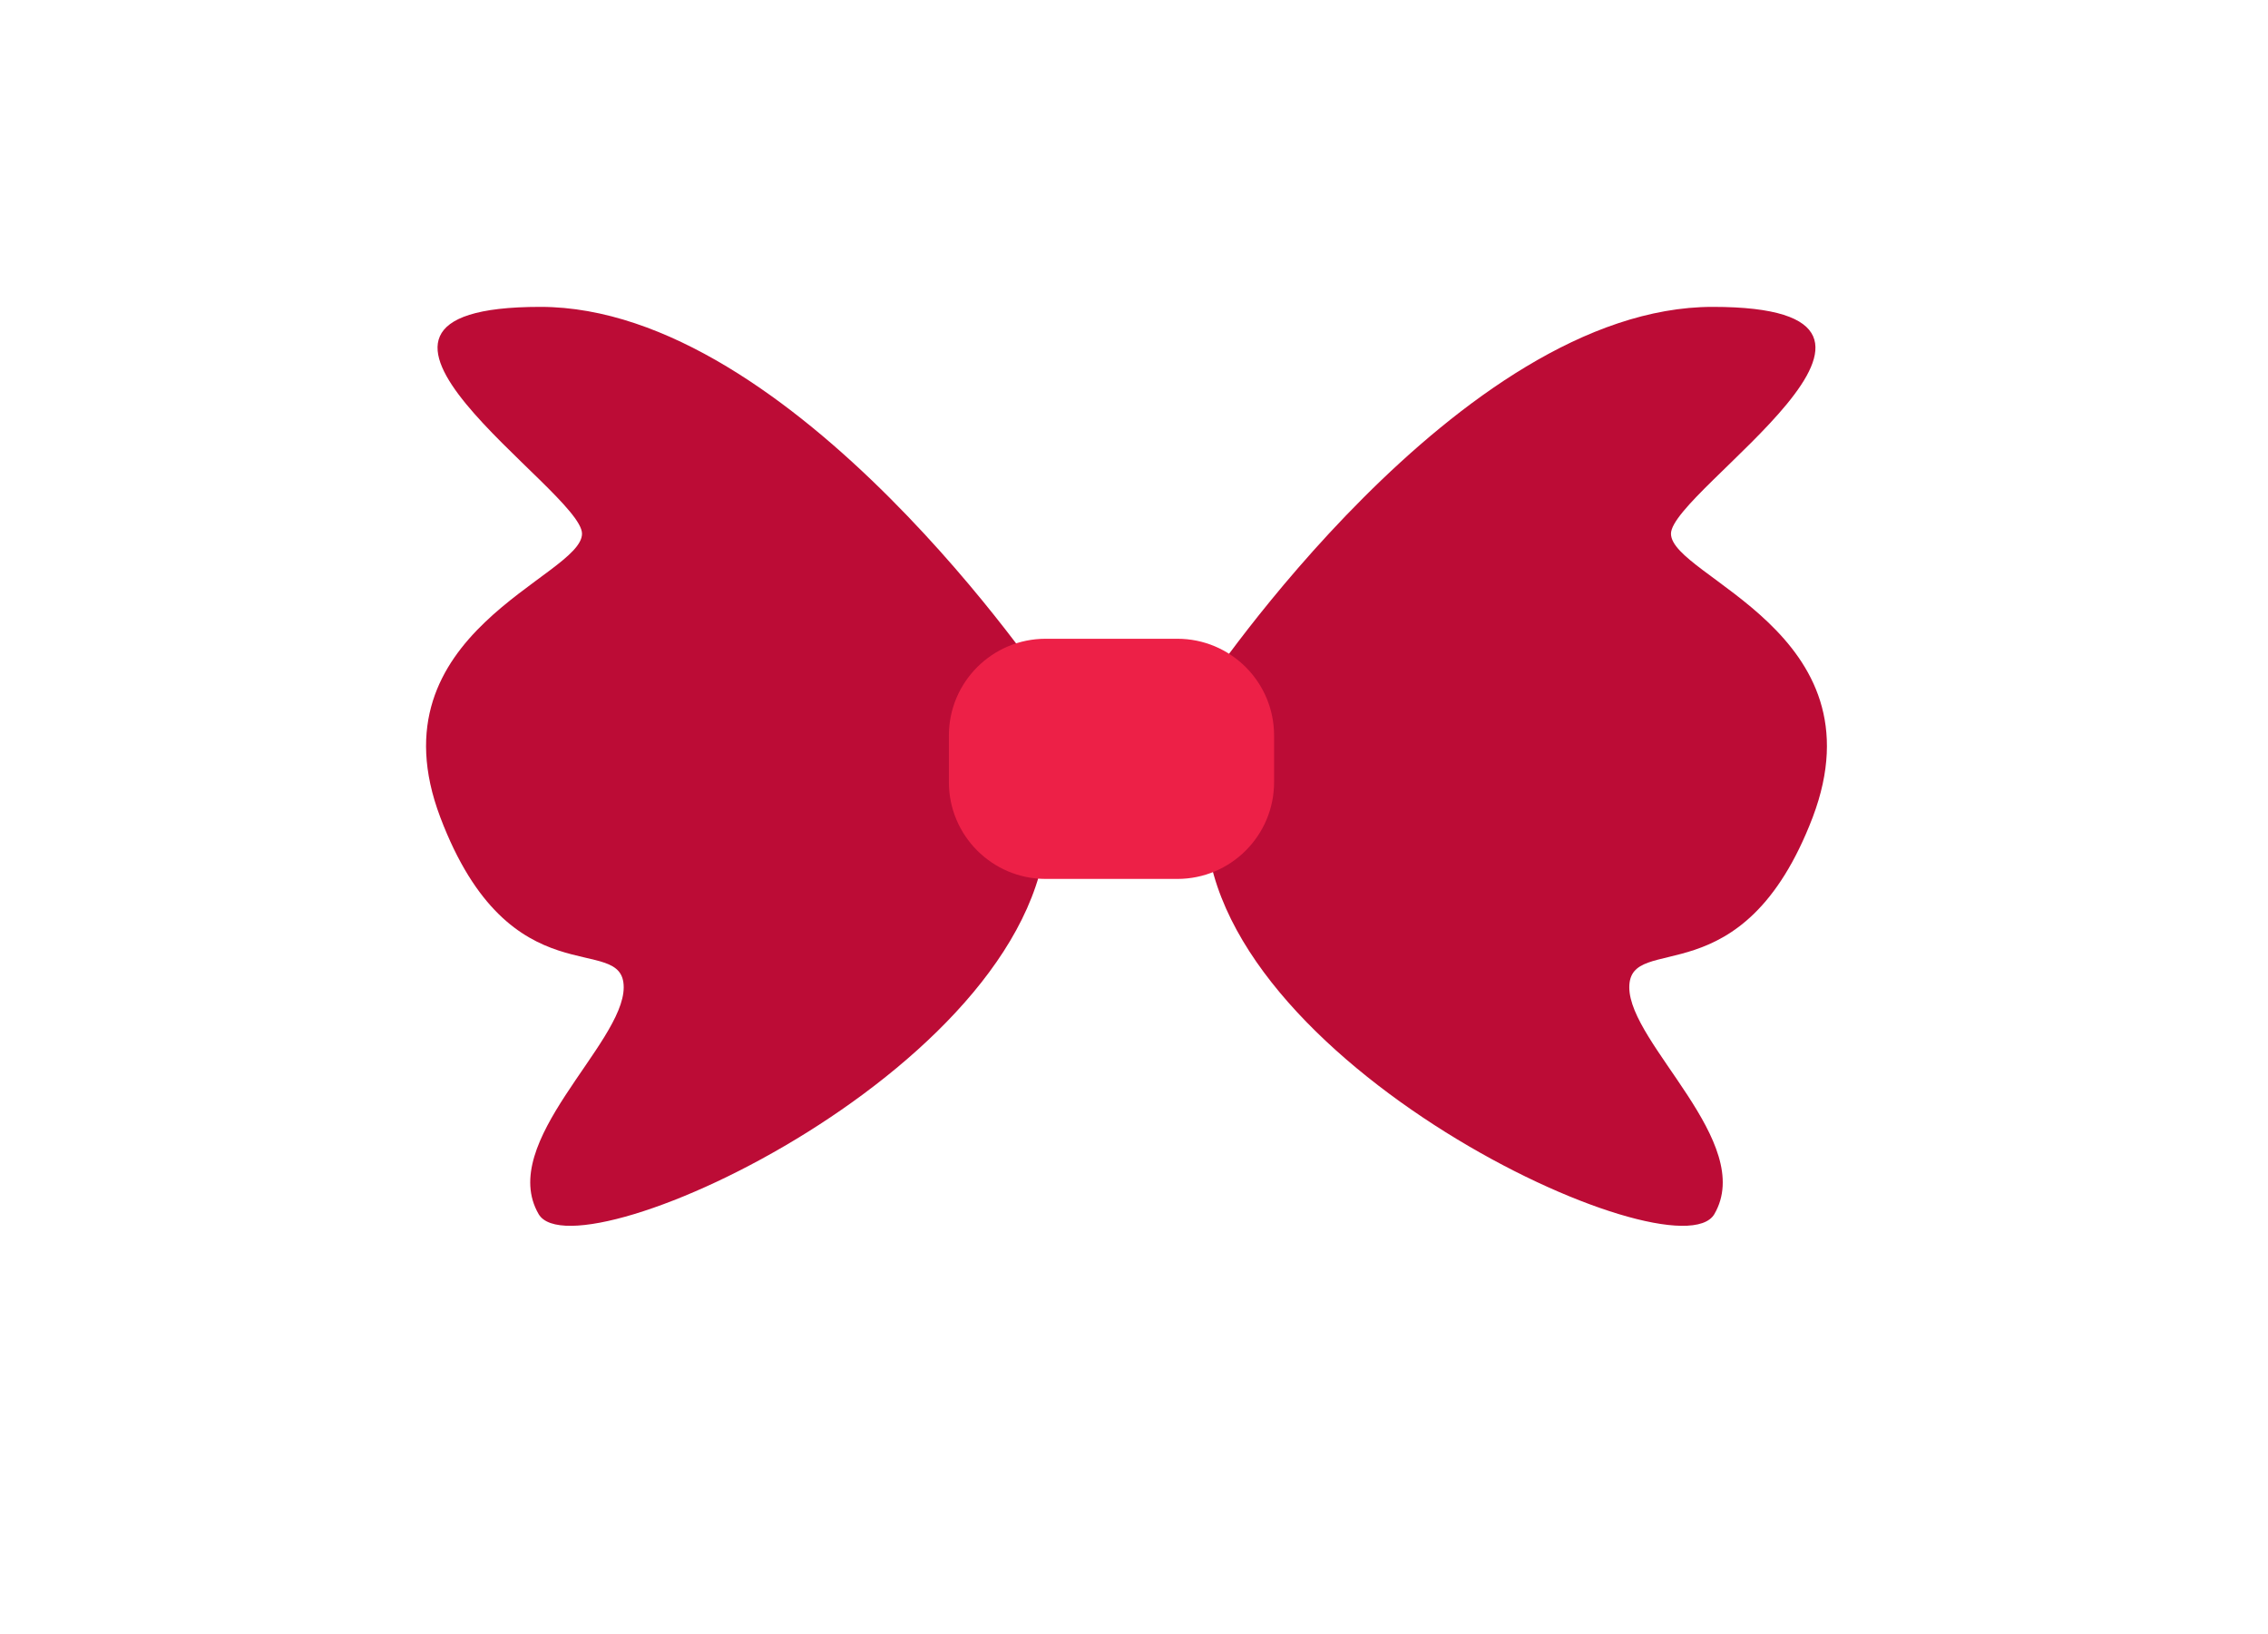 <?xml version="1.0" encoding="utf-8"?>
<!-- Generator: Adobe Illustrator 22.1.0, SVG Export Plug-In . SVG Version: 6.00 Build 0)  -->
<svg version="1.1" id="Layer_1" xmlns="http://www.w3.org/2000/svg" xmlns:xlink="http://www.w3.org/1999/xlink" x="0px" y="0px"
	 viewBox="0 0 136 98" style="enable-background:new 0 0 136 98;" xml:space="preserve">
<g>
	<path style="fill:#BC0C36;" d="M62.9,41.3c0,0-15.3-22.9-30.5-22.9s2.5,11,2.5,13.6s-12.7,5.9-8.5,17s11,6.8,11,10.2
		c0,3.4-7.6,9.3-5.1,13.6c2.3,3.9,30.5-9.1,30.5-23.7C62.9,41.3,62.9,41.3,62.9,41.3z"/>
	<path style="fill:#BC0C36;" d="M72.2,41.3c0,0,15.3-22.9,30.5-22.9s-2.5,11-2.5,13.6s12.7,5.9,8.5,17c-4.2,11-11,6.8-11,10.2
		c0,3.4,7.6,9.3,5.1,13.6c-2.3,3.9-30.5-9.1-30.5-23.7C72.2,41.3,72.2,41.3,72.2,41.3z"/>
	<path style="fill:#ED2047;" d="M70.6,52.7h-7.9c-3.2,0-5.8-2.6-5.8-5.8v-2.8c0-3.2,2.6-5.8,5.8-5.8h7.9c3.2,0,5.8,2.6,5.8,5.8v2.8
		C76.4,50.1,73.8,52.7,70.6,52.7z"/>
</g>
</svg>
